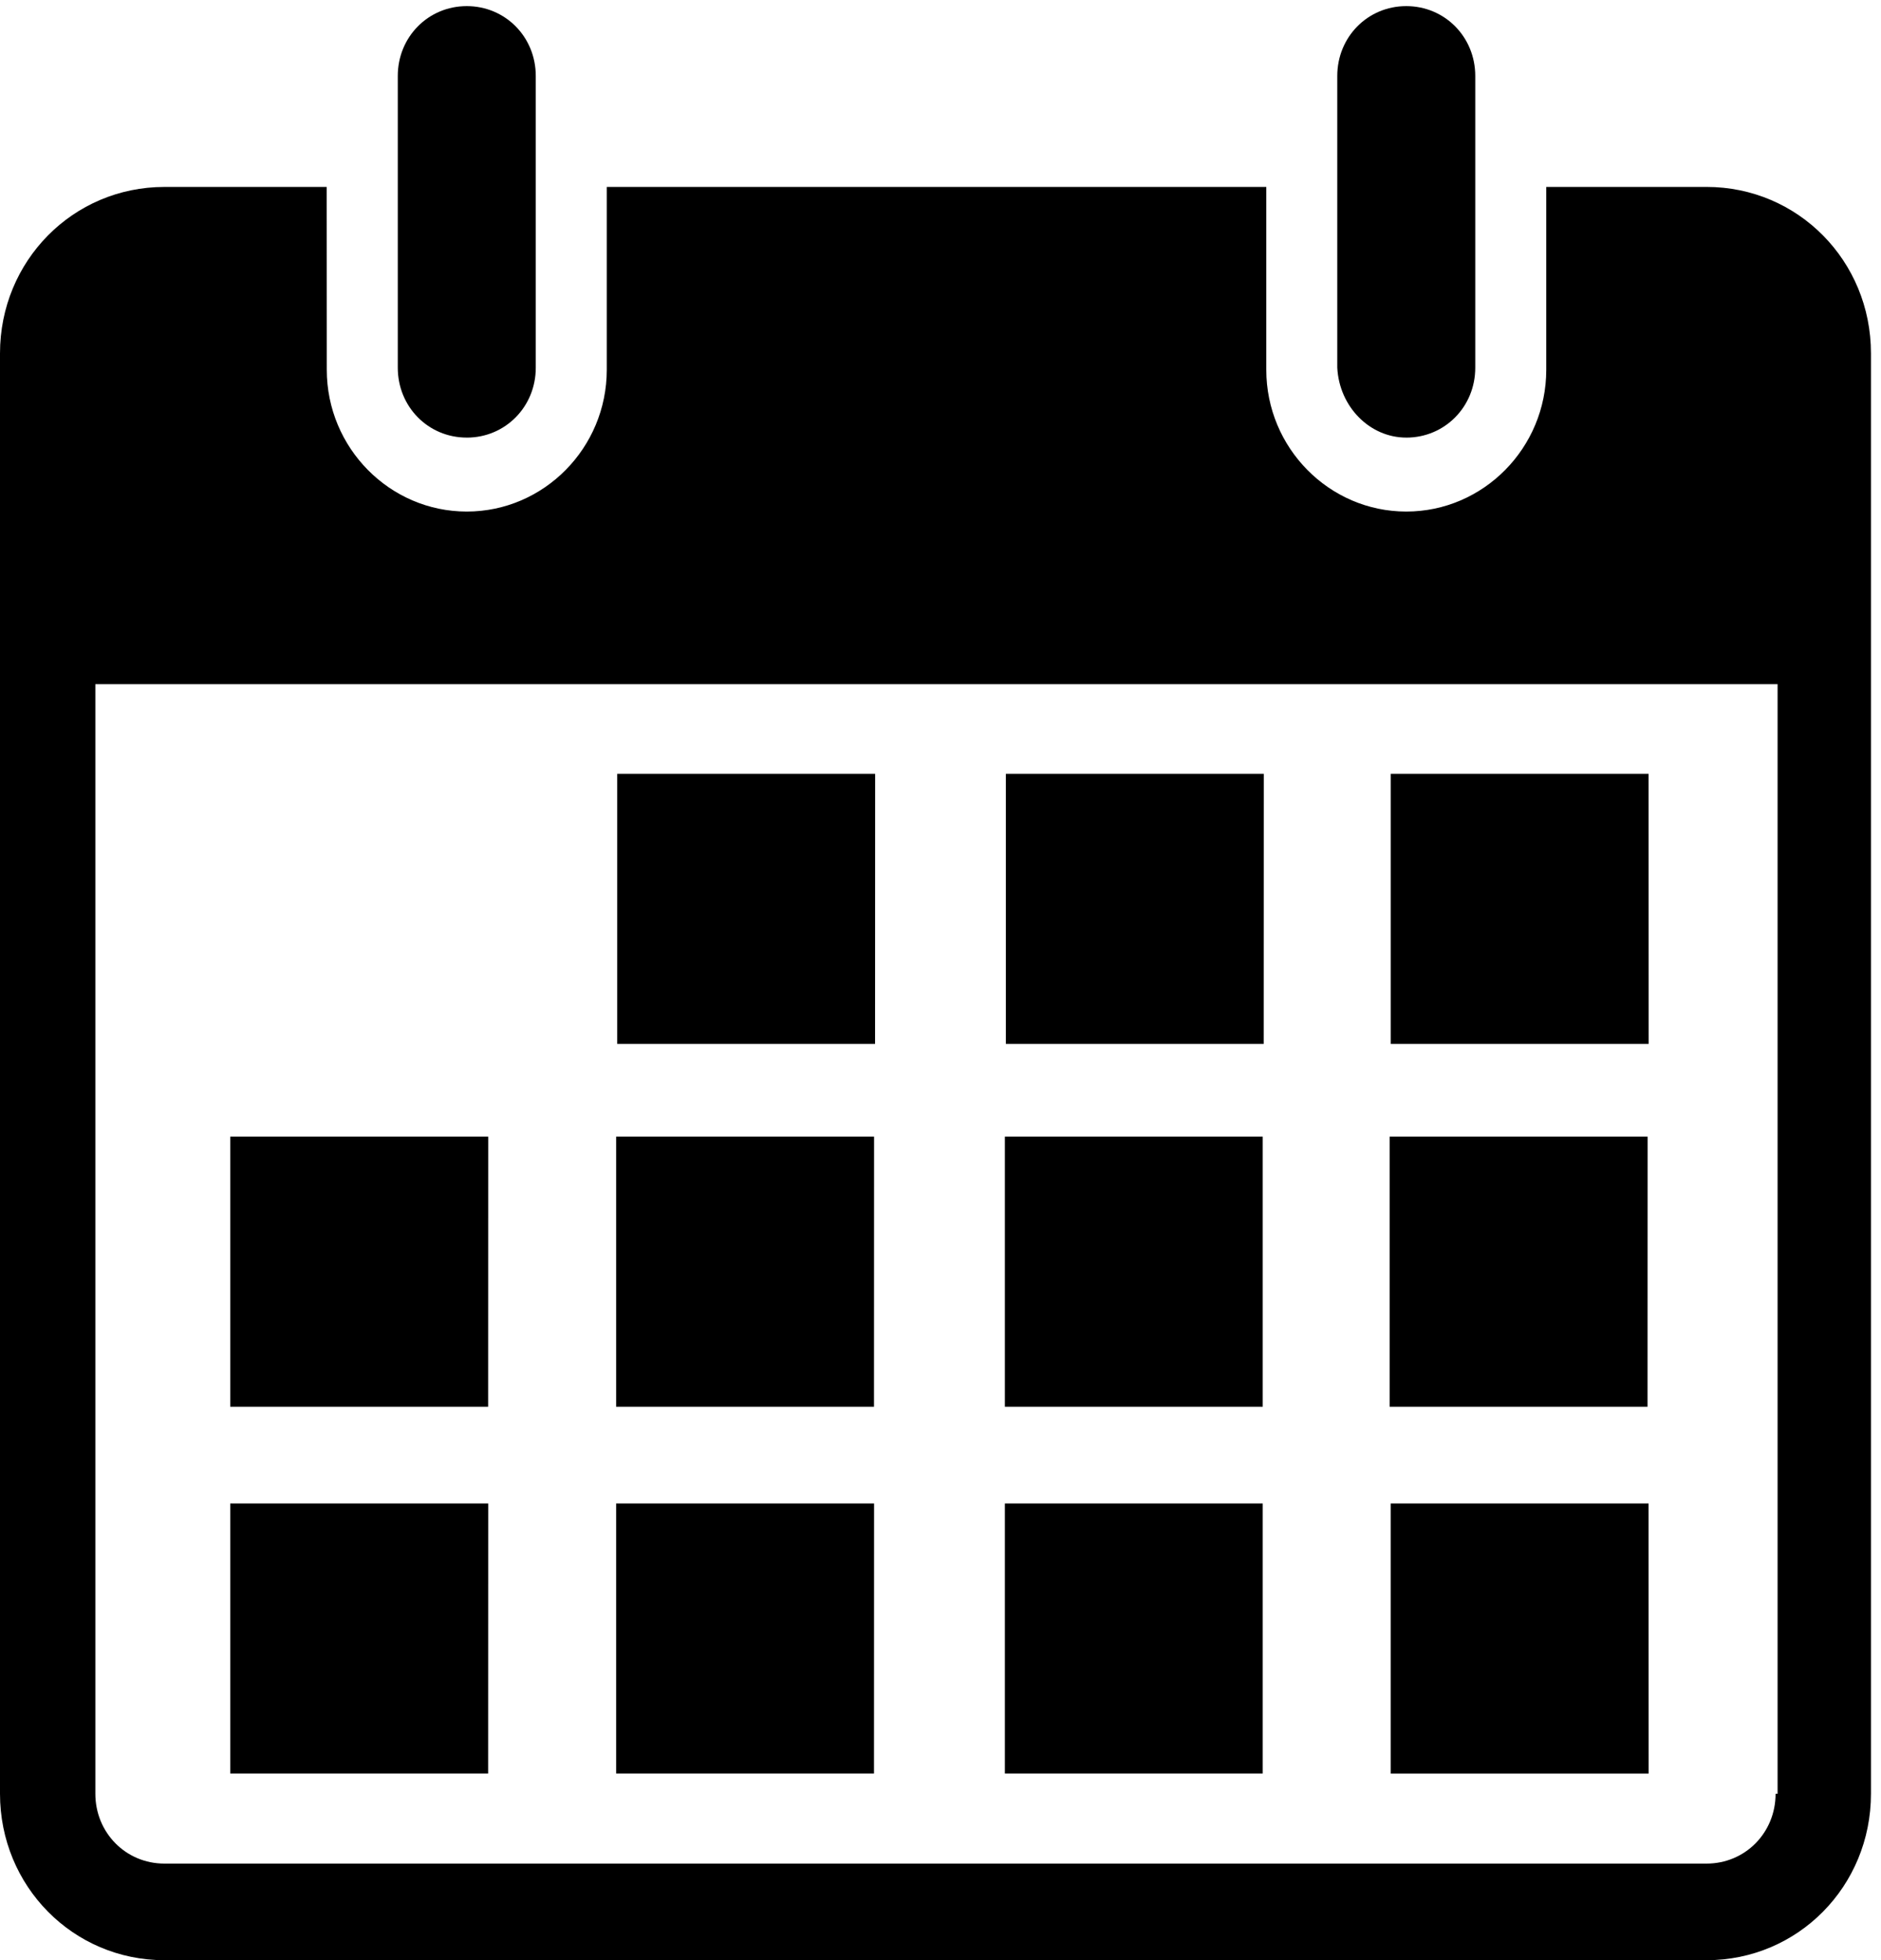 <?xml version="1.0" encoding="UTF-8"?>
<svg width="95px" height="99px" viewBox="0 0 95 99" version="1.1" xmlns="http://www.w3.org/2000/svg" xmlns:xlink="http://www.w3.org/1999/xlink">
    <!-- Generator: Sketch 46.2 (44496) - http://www.bohemiancoding.com/sketch -->
    <title>calendar</title>
    <desc>Created with Sketch.</desc>
    <defs></defs>
    <g id="Page-1" stroke="none" stroke-width="1" fill="none" fill-rule="evenodd">
        <path d="M86.192,9.442 L78.094,9.442 L78.094,18.676 C78.094,22.621 74.918,25.836 71.024,25.836 C67.129,25.836 63.954,22.617 63.954,18.676 L63.954,9.442 L30.645,9.442 L30.645,18.676 C30.645,22.621 27.469,25.836 23.574,25.836 C19.68,25.836 16.504,22.617 16.504,18.676 L16.5,9.442 L8.301,9.442 C3.688,9.442 0,13.176 0,17.848 L0,90.594 C0,95.262 3.688,99 8.301,99 L86.192,99 C90.805,99 94.493,95.266 94.493,90.594 L94.493,17.844 C94.493,13.176 90.805,9.441 86.192,9.441 L86.192,9.442 Z M89.676,90.594 C89.676,92.566 88.137,94.121 86.192,94.121 L8.301,94.121 C6.356,94.121 4.816,92.562 4.816,90.594 L4.816,34.555 L89.777,34.555 L89.777,90.594 L89.676,90.594 Z M23.574,22.102 C25.52,22.102 27.059,20.543 27.059,18.574 L27.059,3.836 C27.059,1.864 25.52,0.309 23.574,0.309 C21.625,0.309 20.09,1.868 20.09,3.836 L20.09,18.57 C20.09,20.543 21.625,22.101 23.574,22.101 L23.574,22.102 Z M71.023,22.102 C72.969,22.102 74.508,20.543 74.508,18.574 L74.508,3.836 C74.508,1.864 72.969,0.309 71.023,0.309 C69.074,0.309 67.539,1.868 67.539,3.836 L67.539,18.57 C67.64,20.543 69.179,22.101 71.023,22.101 L71.023,22.102 Z M70.238,75.934 L70.238,89.575 L83.265,89.575 L83.261,75.934 L70.238,75.934 Z M31.172,39.082 L31.172,52.723 L44.195,52.723 L44.199,39.082 L31.172,39.082 Z M50.801,39.082 L50.801,52.723 L63.824,52.723 L63.828,39.082 L50.801,39.082 Z M70.239,39.082 L70.239,52.723 L83.266,52.723 L83.262,39.082 L70.239,39.082 Z M11.63,57.406 L11.63,71.047 L24.653,71.047 L24.657,57.406 L11.63,57.406 Z M31.118,57.406 L31.118,71.047 L44.141,71.047 L44.145,57.406 L31.118,57.406 Z M50.751,57.406 L50.751,71.047 L63.774,71.047 L63.774,57.406 L50.751,57.406 Z M70.185,57.406 L70.185,71.047 L83.208,71.047 L83.212,57.406 L70.185,57.406 Z M11.63,75.933 L11.63,89.574 L24.653,89.574 L24.657,75.933 L11.63,75.933 Z M31.118,75.933 L31.118,89.574 L44.141,89.574 L44.145,75.933 L31.118,75.933 Z M50.751,75.933 L50.751,89.574 L63.774,89.574 L63.774,75.933 L50.751,75.933 Z" id="calendar" fill="#000000"></path>
    </g>
</svg>